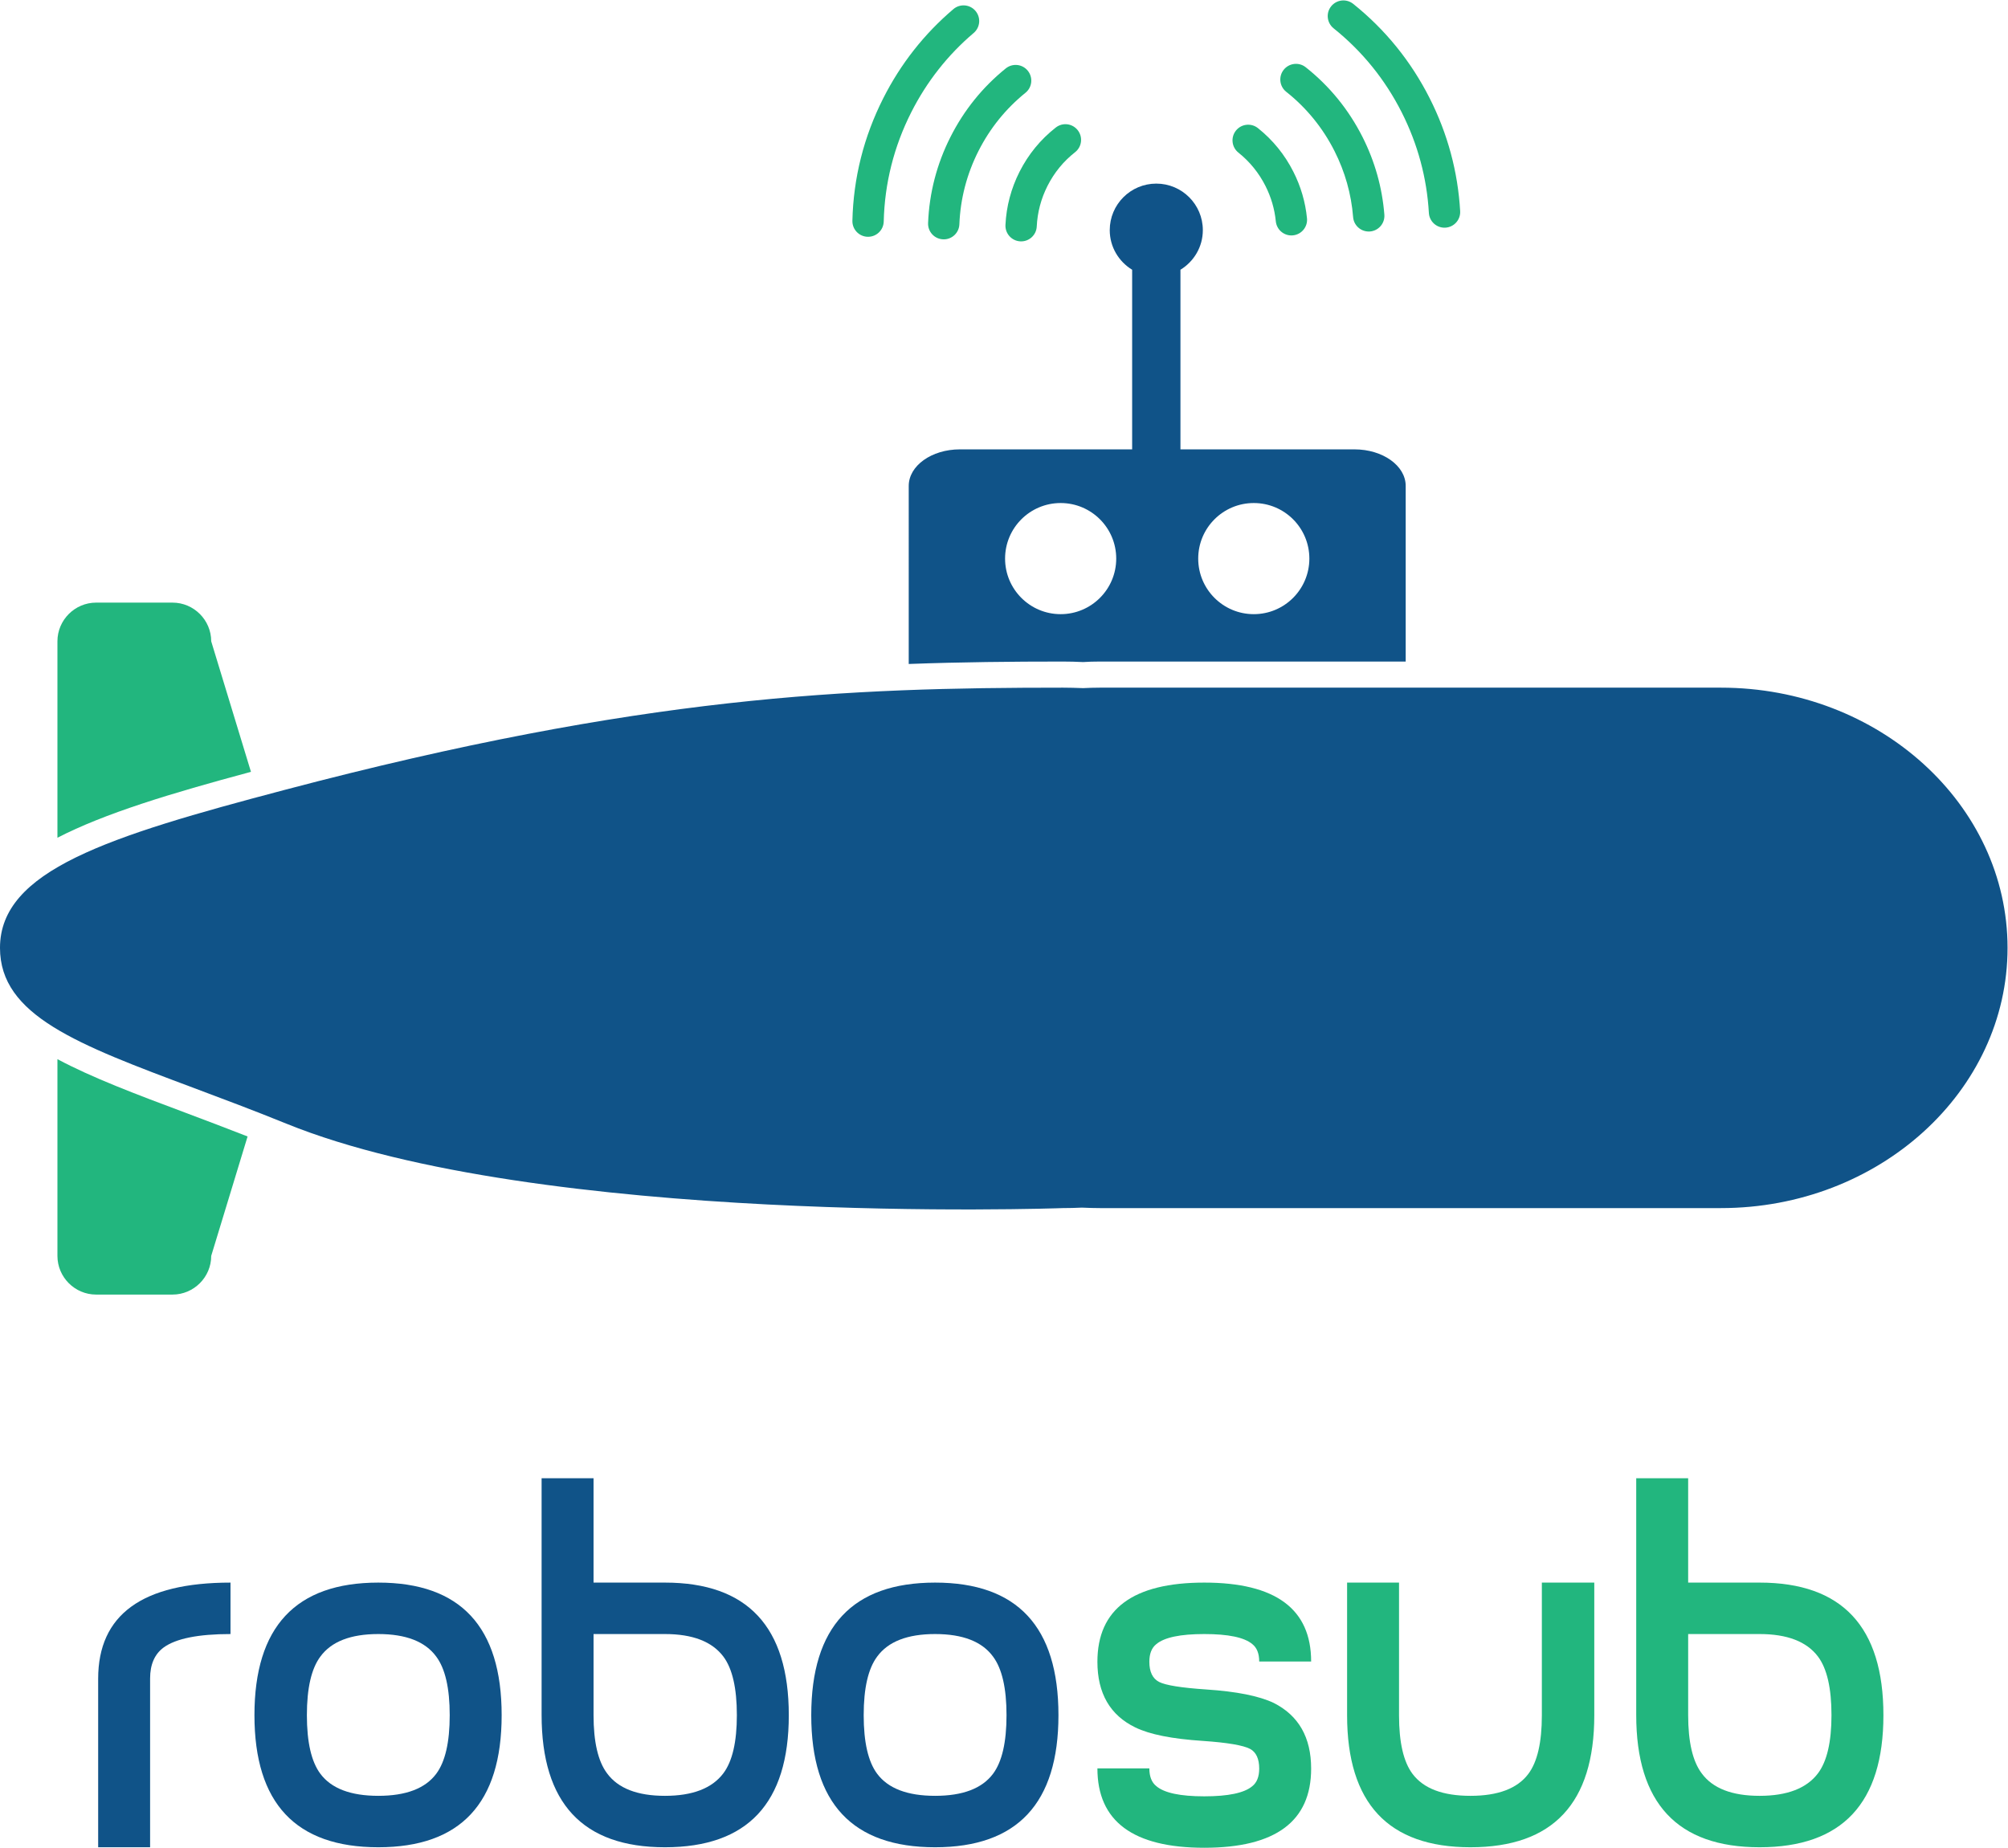<?xml version="1.0" encoding="UTF-8" standalone="no"?>
<svg
   xmlns:dc="http://purl.org/dc/elements/1.1/"
   xmlns:cc="http://creativecommons.org/ns#"
   xmlns:rdf="http://www.w3.org/1999/02/22-rdf-syntax-ns#"
   xmlns:svg="http://www.w3.org/2000/svg"
   xmlns="http://www.w3.org/2000/svg"
   viewBox="0 0 214.4 197.307"
   height="197.307"
   width="214.4"
   xml:space="preserve"
   id="svg2"
   version="1.1"><defs
     id="defs6" /><g
     transform="matrix(1.333,0,0,-1.333,0,197.307)"
     id="g10"><g
       transform="scale(0.1)"
       id="g12"><path
         id="path14"
         style="fill:#105388;fill-opacity:1;fill-rule:nonzero;stroke:none"
         d="m 184.629,171.191 c -25.871,0 -43.734,-3.601 -53.598,-10.8 -7.207,-5.34 -10.801,-13.602 -10.801,-24.801 V 0.391 H 78.629 V 135.34 c 0,51.359 35.336,77.058 106,77.058 v -41.207" /><path
         id="path16"
         style="fill:#105388;fill-opacity:1;fill-rule:nonzero;stroke:none"
         d="m 360.223,106.191 c 0,21.661 -3.606,37.309 -10.801,46.95 -8.801,12.031 -24.27,18.05 -46.399,18.05 -22.136,0 -37.605,-6.019 -46.406,-18.05 -7.195,-9.641 -10.801,-25.289 -10.801,-46.95 0,-21.672 3.606,-37.32 10.801,-46.941 8.801,-11.781 24.27,-17.66 46.406,-17.66 22.129,0 37.598,5.879 46.399,17.66 7.195,9.621 10.801,25.27 10.801,46.941 z m 41.601,0 c 0,-70.531 -32.937,-105.8 -98.801,-105.8 -66.14,0 -99.207,35.27 -99.207,105.8 0,70.809 33.067,106.207 99.207,106.207 65.864,0 98.801,-35.398 98.801,-106.207" /><path
         id="path18"
         style="fill:#105388;fill-opacity:1;fill-rule:nonzero;stroke:none"
         d="m 590.223,106.191 c 0,21.661 -3.594,37.309 -10.801,46.95 -9.063,12.031 -24.668,18.05 -46.797,18.05 H 475.43 v -65 c 0,-21.402 3.59,-36.922 10.797,-46.543 8.8,-12.039 24.257,-18.059 46.398,-18.059 22.129,0 37.734,6.02 46.797,18.059 7.207,9.621 10.801,25.141 10.801,46.543 z m 41.601,0 c 0,-70.531 -33.066,-105.8 -99.199,-105.8 -65.867,0 -98.801,35.34 -98.801,106 v 189.597 h 41.606 v -83.59 h 57.195 c 66.133,0 99.199,-35.398 99.199,-106.207" /><path
         id="path20"
         style="fill:#105388;fill-opacity:1;fill-rule:nonzero;stroke:none"
         d="m 806.219,106.191 c 0,21.661 -3.606,37.309 -10.801,46.95 -8.801,12.031 -24.27,18.05 -46.398,18.05 -22.137,0 -37.606,-6.019 -46.407,-18.05 -7.195,-9.641 -10.8,-25.289 -10.8,-46.95 0,-21.672 3.605,-37.32 10.8,-46.941 8.801,-11.781 24.27,-17.66 46.407,-17.66 22.128,0 37.597,5.879 46.398,17.66 7.195,9.621 10.801,25.27 10.801,46.941 z m 41.601,0 c 0,-70.531 -32.937,-105.8 -98.8,-105.8 -66.141,0 -99.207,35.27 -99.207,105.8 0,70.809 33.066,106.207 99.207,106.207 65.863,0 98.8,-35.398 98.8,-106.207" /><path
         id="path22"
         style="fill:#22b67e;fill-opacity:1;fill-rule:nonzero;stroke:none"
         d="m 1050.22,149.191 h -41.6 c 0,6.399 -1.86,11.071 -5.59,14 -6.413,5.329 -19.214,8 -38.413,8 -19.199,0 -31.992,-2.691 -38.398,-8.07 -3.742,-2.973 -5.594,-7.672 -5.594,-14.133 0,-8.066 2.598,-13.457 7.793,-16.148 5.203,-2.692 17.801,-4.699 37.801,-6.051 24.265,-1.598 42.261,-5.187 54.001,-10.769 20,-10.098 30,-27.641 30,-52.629 0,-42.262 -28.53,-63.402 -85.603,-63.402 -57.058,0 -85.597,21.203 -85.597,63.602 h 41.605 c 0,-6.519 1.852,-11.258 5.594,-14.25 6.406,-5.441 19.199,-8.148 38.398,-8.148 19.199,0 32,2.688 38.413,8.078 3.73,2.949 5.59,7.66 5.59,14.121 0,7.801 -2.4,13.051 -7.2,15.738 -5.604,2.961 -18.268,5.109 -38.002,6.461 -24.531,1.59 -42.531,5.18 -53.996,10.77 -20.274,9.832 -30.402,27.371 -30.402,52.629 0,42.262 28.539,63.41 85.597,63.41 57.073,0 85.603,-21.078 85.603,-63.207" /><path
         id="path24"
         style="fill:#22b67e;fill-opacity:1;fill-rule:nonzero;stroke:none"
         d="m 1277.02,106.191 c 0,-70.531 -33.07,-105.8 -99.2,-105.8 -65.87,0 -98.8,35.27 -98.8,105.8 v 106.207 h 41.6 v -106.41 c 0,-21.597 3.6,-37.199 10.8,-46.797 8.8,-11.742 24.26,-17.602 46.4,-17.602 22.13,0 37.6,5.859 46.4,17.602 7.2,9.598 10.8,25.199 10.8,46.797 v 106.41 h 42 V 106.191" /><path
         id="path26"
         style="fill:#22b67e;fill-opacity:1;fill-rule:nonzero;stroke:none"
         d="m 1467.01,106.191 c 0,21.661 -3.59,37.309 -10.8,46.95 -9.06,12.031 -24.67,18.05 -46.8,18.05 h -57.2 v -65 c 0,-21.402 3.6,-36.922 10.81,-46.543 8.79,-12.039 24.25,-18.059 46.39,-18.059 22.13,0 37.74,6.02 46.8,18.059 7.21,9.621 10.8,25.141 10.8,46.543 z m 41.6,0 c 0,-70.531 -33.07,-105.8 -99.2,-105.8 -65.87,0 -98.8,35.34 -98.8,106 v 189.597 h 41.6 v -83.59 h 57.2 c 66.13,0 99.2,-35.398 99.2,-106.207" /><path
         id="path28"
         style="fill:#22b67e;fill-opacity:1;fill-rule:nonzero;stroke:none"
         d="m 817.918,1286.81 c -0.215,0 -0.41,0 -0.613,0.02 -6.914,0.33 -12.258,6.21 -11.938,13.13 0.703,14.86 4.492,29.17 11.262,42.59 7.059,13.96 16.824,25.88 29.023,35.44 5.489,4.33 13.36,3.32 17.61,-2.12 4.285,-5.46 3.34,-13.34 -2.121,-17.62 -9.289,-7.28 -16.719,-16.37 -22.11,-27.03 -5.168,-10.22 -8.054,-21.16 -8.593,-32.46 -0.313,-6.72 -5.872,-11.95 -12.52,-11.95" /><path
         id="path30"
         style="fill:#22b67e;fill-opacity:1;fill-rule:nonzero;stroke:none"
         d="m 755.945,1288.43 c -0.183,0 -0.351,0 -0.507,0.02 -6.934,0.26 -12.325,6.09 -12.043,13.02 0.949,24.1 6.972,47.34 17.953,69.04 10.836,21.42 25.718,39.87 44.265,54.85 5.379,4.36 13.301,3.55 17.649,-1.86 4.363,-5.39 3.535,-13.3 -1.86,-17.65 -15.769,-12.74 -28.433,-28.44 -37.664,-46.67 -9.336,-18.47 -14.465,-38.21 -15.285,-58.69 -0.254,-6.77 -5.808,-12.06 -12.508,-12.06" /><path
         id="path32"
         style="fill:#22b67e;fill-opacity:1;fill-rule:nonzero;stroke:none"
         d="m 695.32,1290.49 c -0.097,0 -0.195,0 -0.293,0 -6.933,0.17 -12.422,5.92 -12.257,12.84 0.8,34.29 9.121,67.29 24.707,98.11 13.937,27.59 32.843,51.62 56.195,71.44 5.269,4.48 13.219,3.85 17.676,-1.44 4.5,-5.28 3.843,-13.21 -1.438,-17.68 -20.781,-17.64 -37.617,-39.05 -50.051,-63.63 -13.867,-27.46 -21.265,-56.88 -21.992,-87.38 -0.164,-6.84 -5.75,-12.26 -12.547,-12.26" /><path
         id="path34"
         style="fill:#22b67e;fill-opacity:1;fill-rule:nonzero;stroke:none"
         d="m 1034.39,1291.57 c -6.37,0 -11.82,4.84 -12.47,11.32 -0.97,9.83 -3.76,19.37 -8.3,28.35 -5.29,10.46 -12.58,19.43 -21.659,26.68 -5.41,4.32 -6.309,12.21 -1.984,17.64 4.296,5.39 12.183,6.32 17.643,1.97 11.92,-9.51 21.48,-21.27 28.39,-34.98 5.95,-11.76 9.61,-24.28 10.88,-37.21 0.69,-6.89 -4.36,-13.03 -11.26,-13.71 -0.41,-0.04 -0.83,-0.06 -1.24,-0.06" /><path
         id="path36"
         style="fill:#22b67e;fill-opacity:1;fill-rule:nonzero;stroke:none"
         d="m 1096.34,1294.71 c -6.47,0 -11.98,4.98 -12.5,11.55 -1.46,18.46 -6.49,36.27 -14.91,52.92 -9.44,18.64 -22.45,34.61 -38.66,47.45 -5.42,4.3 -6.34,12.21 -2.04,17.64 4.32,5.4 12.19,6.36 17.64,2.04 19.08,-15.11 34.37,-33.88 45.46,-55.79 9.91,-19.59 15.81,-40.54 17.54,-62.27 0.54,-6.91 -4.6,-12.95 -11.52,-13.51 -0.34,-0.02 -0.67,-0.03 -1.01,-0.03" /><path
         id="path38"
         style="fill:#22b67e;fill-opacity:1;fill-rule:nonzero;stroke:none"
         d="m 1157.04,1297.78 c -6.6,0 -12.12,5.14 -12.51,11.83 -1.62,28.11 -8.95,55.2 -21.74,80.51 -13.33,26.39 -31.7,49.05 -54.57,67.36 -5.41,4.35 -6.3,12.25 -1.96,17.65 4.36,5.41 12.23,6.26 17.64,1.96 25.71,-20.58 46.32,-46.02 61.29,-75.65 14.37,-28.4 22.57,-58.81 24.4,-90.39 0.39,-6.92 -4.89,-12.84 -11.81,-13.25 -0.25,-0.02 -0.5,-0.02 -0.74,-0.02" /><path
         id="path40"
         style="fill:#105388;fill-opacity:1;fill-rule:nonzero;stroke:none"
         d="m 1004.28,988.188 c -24.596,0 -44.514,19.932 -44.514,44.512 0,24.59 19.918,44.51 44.514,44.51 24.58,0 44.51,-19.92 44.51,-44.51 0,-24.58 -19.93,-44.512 -44.51,-44.512 z m -154.702,0 c -24.578,0 -44.512,19.932 -44.512,44.512 0,24.59 19.934,44.51 44.512,44.51 24.578,0 44.512,-19.92 44.512,-44.51 0,-24.58 -19.934,-44.512 -44.512,-44.512 z M 1084.94,1120.2 H 945.535 v 143.89 c 10.715,6.55 17.93,18.25 17.93,31.72 0,20.59 -16.692,37.28 -37.285,37.28 -20.586,0 -37.278,-16.69 -37.278,-37.28 0,-13.48 7.219,-25.18 17.942,-31.72 V 1120.2 H 768.863 c -22.636,0 -40.972,-13.1 -40.972,-29.27 V 948.285 c 41.968,1.551 82.625,1.942 123.574,1.942 5.387,0 10.75,-0.145 16.082,-0.411 3.738,0.266 8.574,0.411 13.43,0.411 h 244.983 v 140.703 c 0,16.17 -18.36,29.27 -41.02,29.27" /><path
         id="path42"
         style="fill:#22b67e;fill-opacity:1;fill-rule:nonzero;stroke:none"
         d="M 148.121,588.957 C 108.699,603.715 73.805,616.859 46.004,631.711 V 474.109 c 0,-17.039 13.945,-30.98 30.984,-30.98 h 61.203 c 17.039,0 30.989,13.941 30.989,30.98 l 29.136,95.68 c -17.382,6.777 -34.324,13.231 -50.195,19.168" /><path
         id="path44"
         style="fill:#22b67e;fill-opacity:1;fill-rule:nonzero;stroke:none"
         d="m 201.023,861.879 -31.843,104.57 c 0,17.039 -13.95,30.985 -30.989,30.985 H 76.988 c -17.039,0 -30.984,-13.946 -30.984,-30.985 V 809.086 c 37.734,19.473 90.371,35.43 155.019,52.793" /><path
         id="path46"
         style="fill:#105388;fill-opacity:1;fill-rule:nonzero;stroke:none"
         d="m 880.977,929.309 c -4.497,0 -8.938,-0.145 -13.372,-0.371 -6.046,0.226 -11.074,0.371 -16.14,0.371 -171.242,0 -336.34,-6.161 -623.418,-81.883 C 86.16,810.012 -0.004,782.824 -0.004,720.863 -0.004,666.742 61.844,643.586 155.457,608.559 178.484,599.926 203.25,590.648 229.313,580.07 432,497.785 846.922,512.211 851.07,512.406 c 5.461,0 10.489,0.145 15.489,0.379 5.48,-0.234 9.921,-0.379 14.418,-0.379 h 497.473 c 126.61,0 229.59,93.516 229.59,208.457 0,114.93 -102.98,208.446 -229.59,208.446 H 880.977" /></g></g></svg>